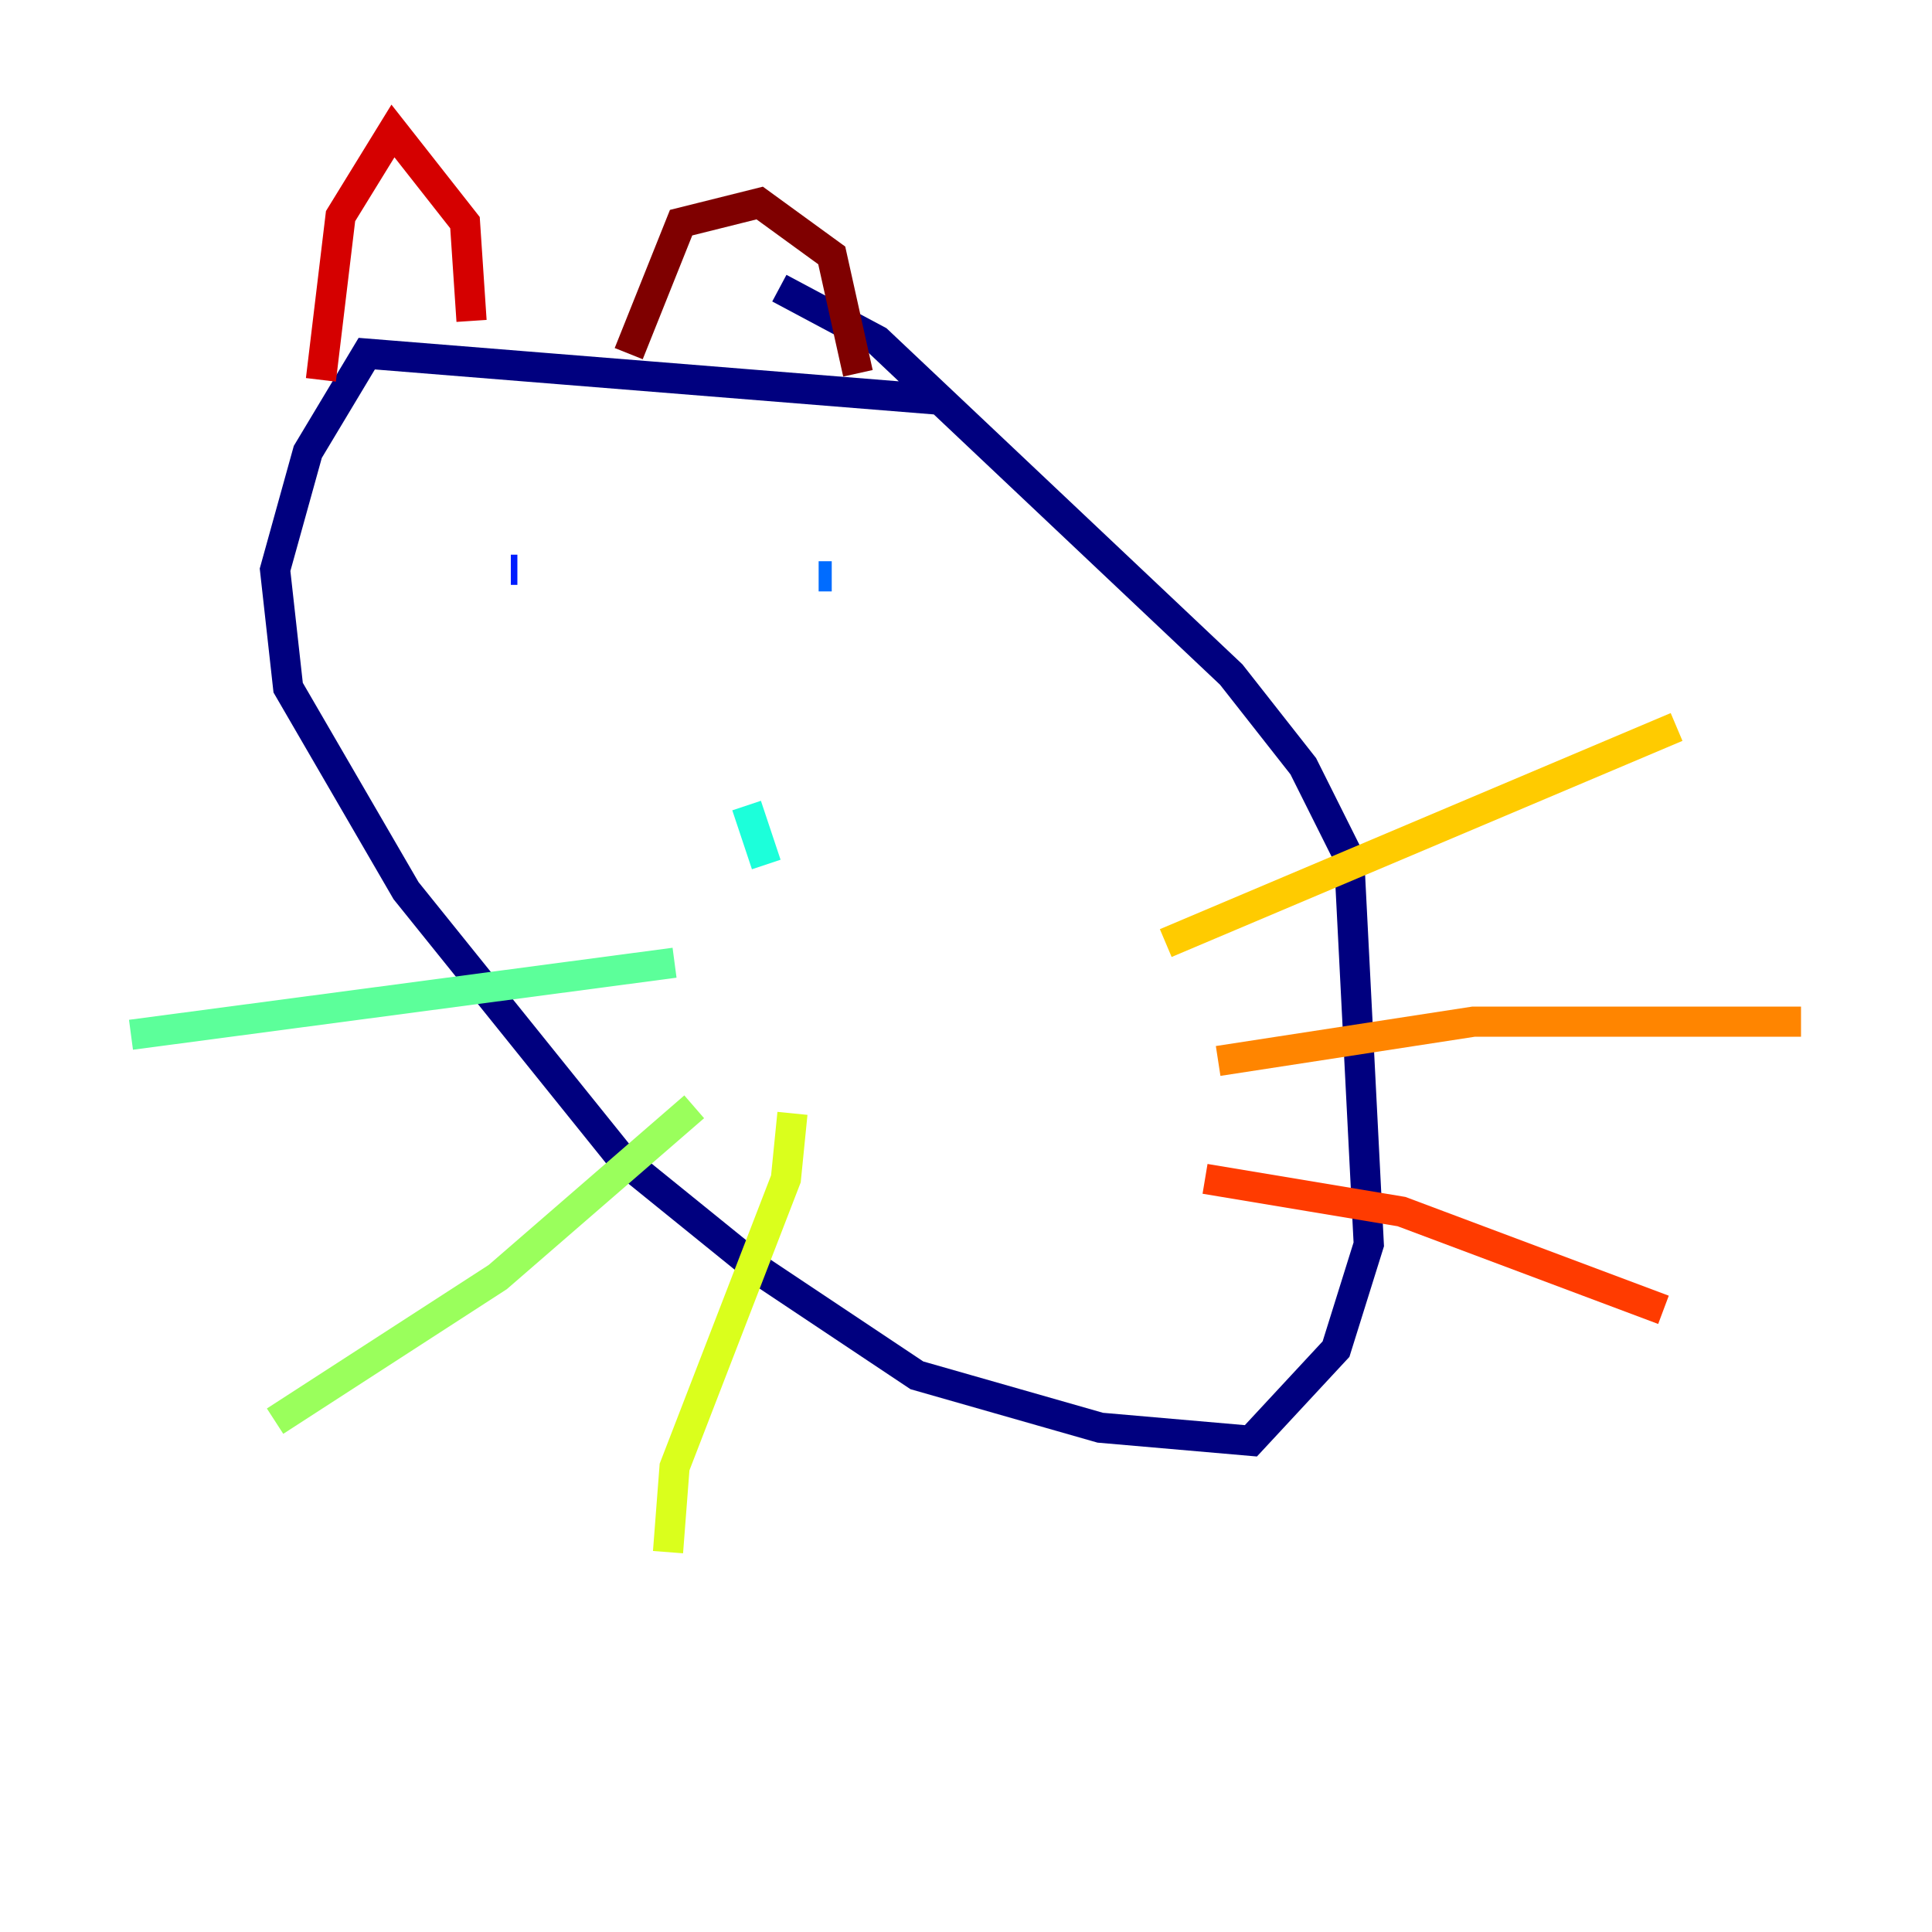 <?xml version="1.0" encoding="utf-8" ?>
<svg baseProfile="tiny" height="128" version="1.2" viewBox="0,0,128,128" width="128" xmlns="http://www.w3.org/2000/svg" xmlns:ev="http://www.w3.org/2001/xml-events" xmlns:xlink="http://www.w3.org/1999/xlink"><defs /><polyline fill="none" points="62.047,26.468 24.298,23.43 20.393,29.939 18.224,37.749 19.091,45.559 26.902,59.01 41.22,76.8 50.332,84.176 60.746,91.119 72.895,94.59 82.875,95.458 88.515,89.383 90.685,82.441 89.383,56.841 86.346,50.766 81.573,44.691 58.142,22.563 51.634,19.091" stroke="#00007f" stroke-width="2" /><polyline fill="none" points="33.41,38.183 33.41,38.183" stroke="#0000d5" stroke-width="2" /><polyline fill="none" points="33.844,37.749 34.278,37.749" stroke="#001cff" stroke-width="2" /><polyline fill="none" points="54.237,38.183 55.105,38.183" stroke="#006cff" stroke-width="2" /><polyline fill="none" points="55.539,38.183 55.539,38.183" stroke="#00b8ff" stroke-width="2" /><polyline fill="none" points="49.464,53.37 50.766,57.275" stroke="#1cffda" stroke-width="2" /><polyline fill="none" points="44.691,63.783 8.678,68.556" stroke="#5cff9a" stroke-width="2" /><polyline fill="none" points="45.993,73.329 32.976,84.61 18.224,94.156" stroke="#9aff5c" stroke-width="2" /><polyline fill="none" points="52.502,73.763 52.068,78.102 44.691,97.193 44.258,102.834" stroke="#daff1c" stroke-width="2" /><polyline fill="none" points="77.234,62.481 111.078,48.163" stroke="#ffcb00" stroke-width="2" /><polyline fill="none" points="80.705,70.291 97.627,67.688 119.322,67.688" stroke="#ff8500" stroke-width="2" /><polyline fill="none" points="79.837,78.102 92.854,80.271 110.21,86.78" stroke="#ff3b00" stroke-width="2" /><polyline fill="none" points="21.261,25.166 22.563,14.319 26.034,8.678 30.807,14.752 31.241,21.261" stroke="#d50000" stroke-width="2" /><polyline fill="none" points="41.654,23.43 45.125,14.752 50.332,13.451 55.105,16.922 56.841,24.732" stroke="#7f0000" stroke-width="2" /></svg>